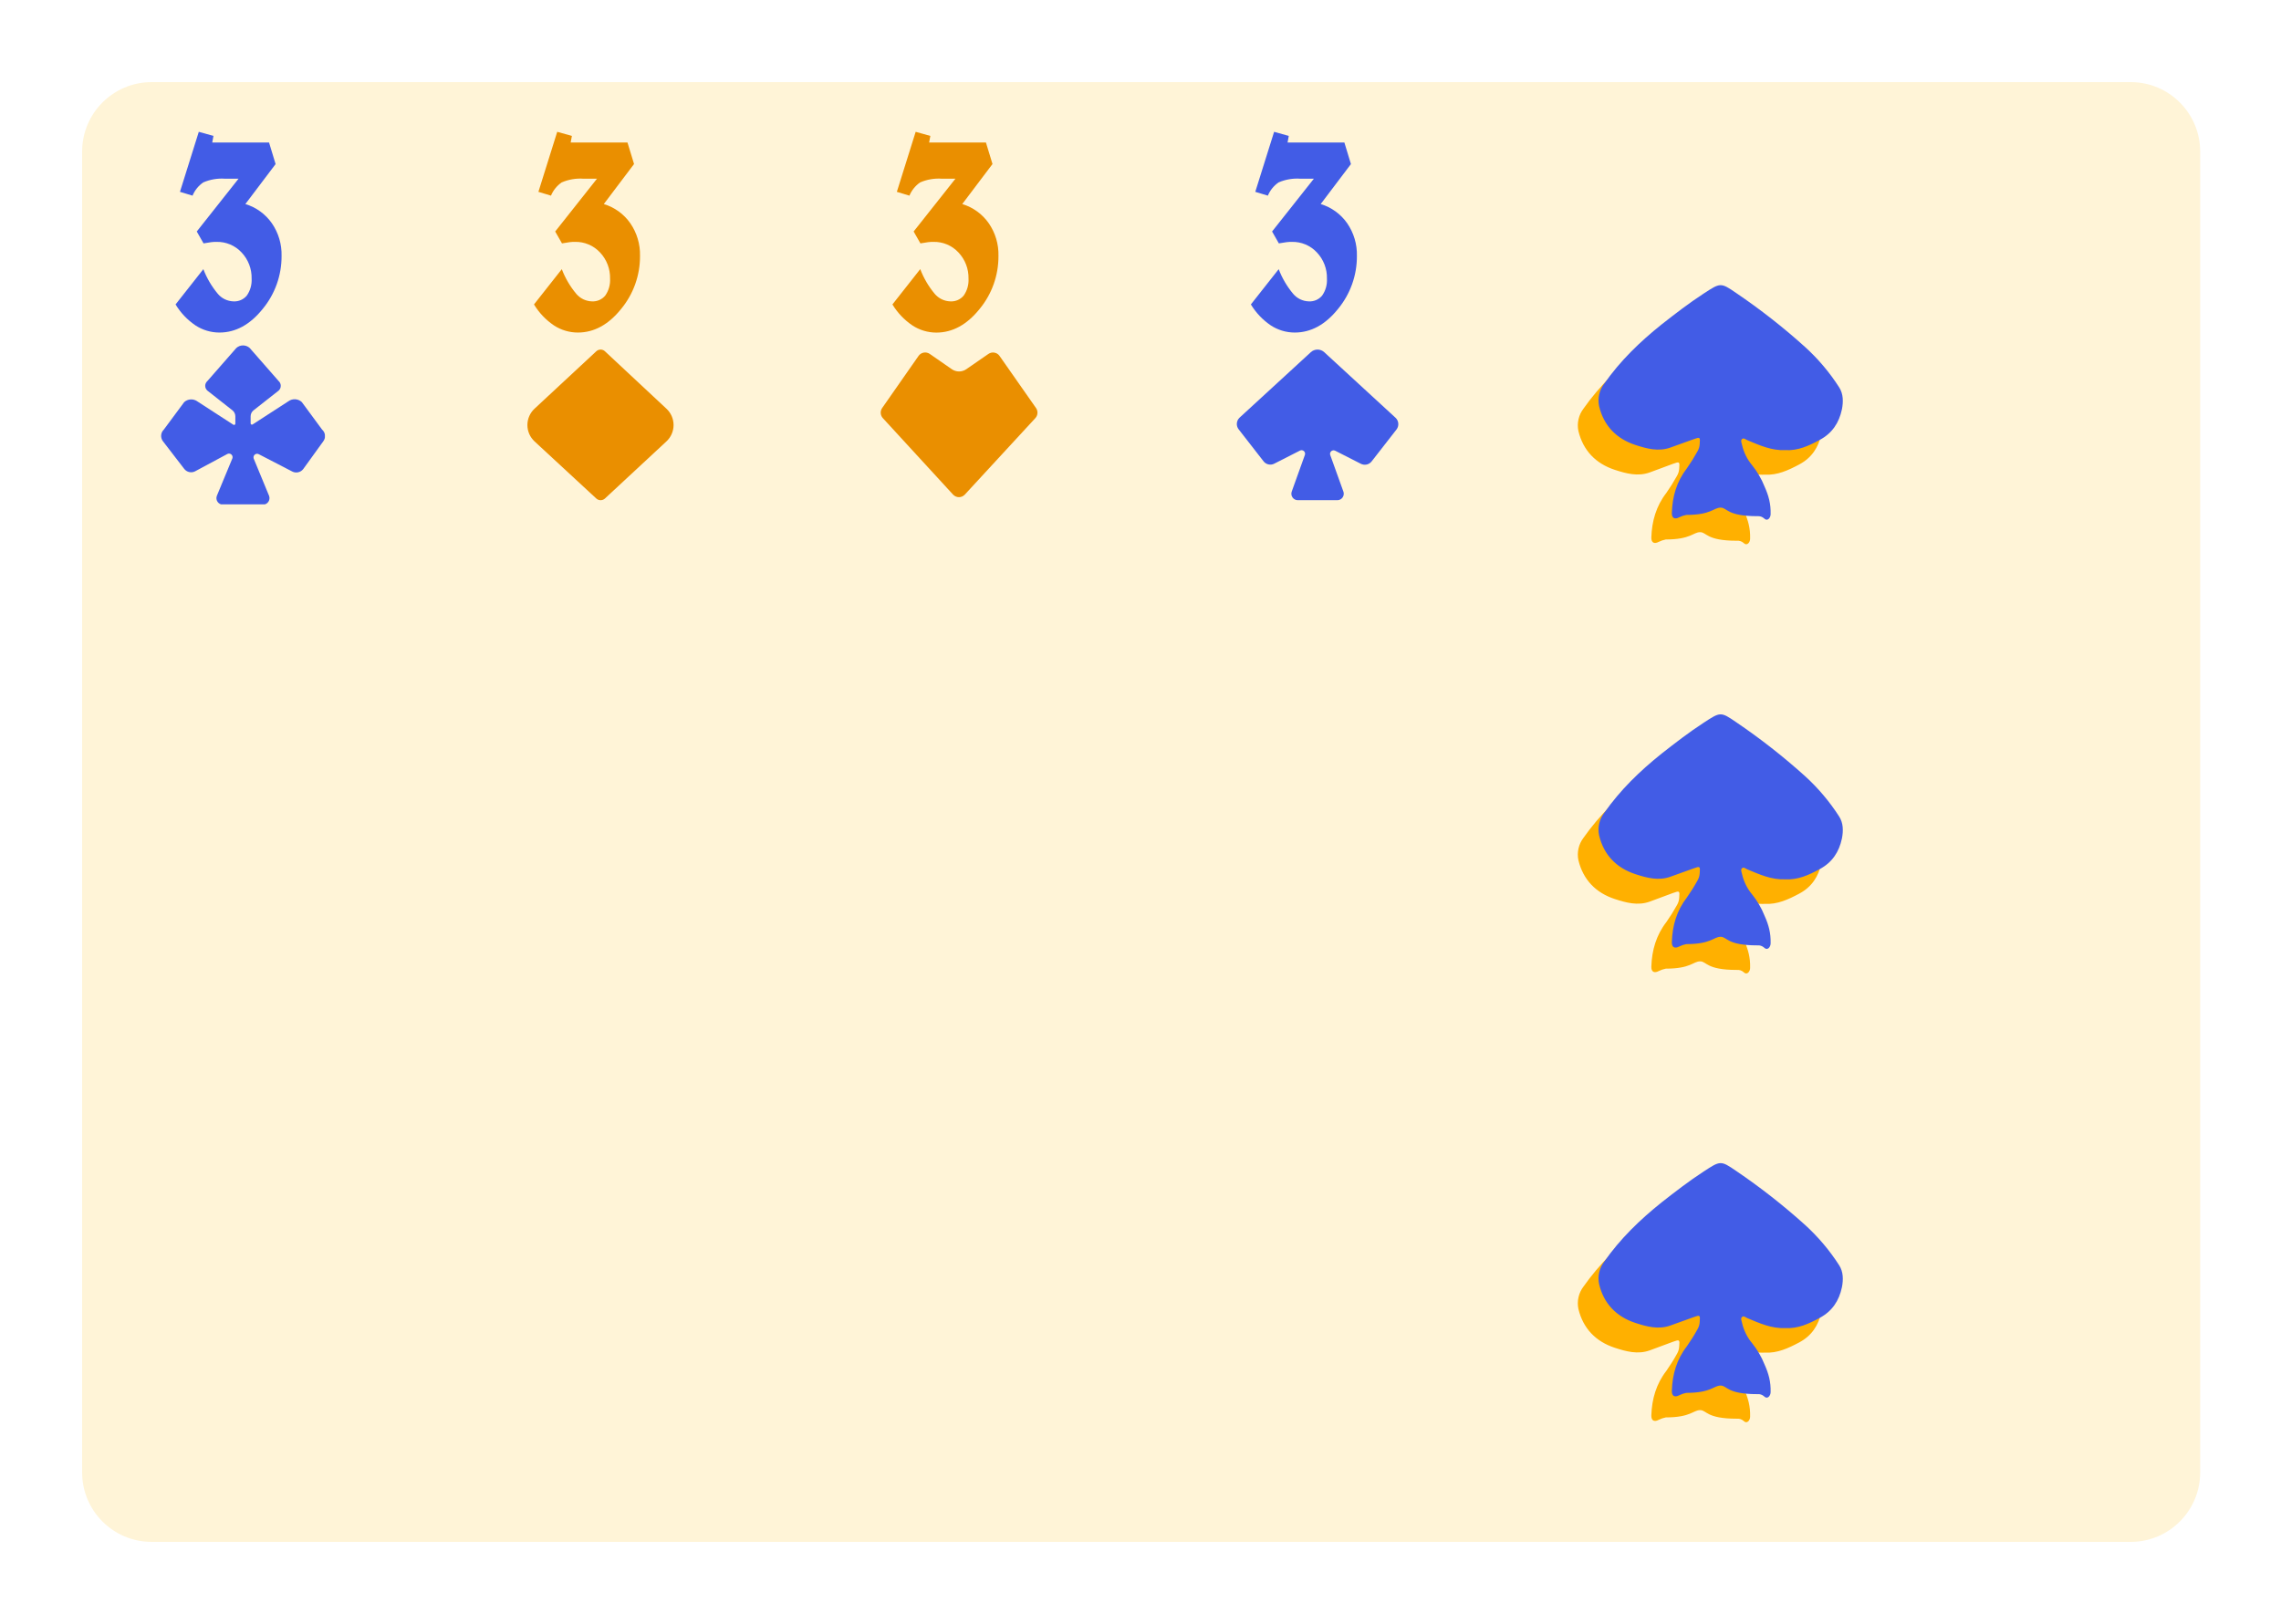 <svg width="125" height="89" viewBox="0 0 125 89" fill="none" xmlns="http://www.w3.org/2000/svg">
<g clip-path="url(#clip0_1_3408)" filter="url(#filter0_d_1_3408)">
<g clip-path="url(#clip1_1_3408)">
<path d="M60.762 5.381H8.381V80.619H60.762V5.381Z" stroke="#CCCCCC" stroke-width="0.188" stroke-miterlimit="10"/>
<path d="M20.552 5.381H8.381V80.619H20.552V5.381Z" stroke="#CCCCCC" stroke-width="0.188" stroke-miterlimit="10"/>
<path d="M20.552 16.473H8.381V18.663H20.552V16.473Z" stroke="#CCCCCC" stroke-width="0.188" stroke-miterlimit="10"/>
<path d="M60.762 78.429H15.86V80.619H60.762V78.429Z" stroke="#CCCCCC" stroke-width="0.188" stroke-miterlimit="10"/>
<path d="M58.892 14.283H20.552V78.429H58.892V14.283Z" stroke="#CCCCCC" stroke-width="0.188" stroke-miterlimit="10"/>
<path d="M51.067 20.089H28.378V69.276H51.067V20.089Z" stroke="#CCCCCC" stroke-width="0.169" stroke-miterlimit="10"/>
<path d="M28.378 36.486H51.067" stroke="#CCCCCC" stroke-width="0.169" stroke-miterlimit="10"/>
<path d="M28.378 52.879H51.067" stroke="#CCCCCC" stroke-width="0.169" stroke-miterlimit="10"/>
<path d="M28.378 44.683H51.067" stroke="#CCCCCC" stroke-width="0.169" stroke-miterlimit="10"/>
<path d="M39.721 69.276V20.089" stroke="#CCCCCC" stroke-width="0.169" stroke-miterlimit="10"/>
<path d="M51.067 44.682L39.721 20.089L28.378 44.682L39.721 69.276L51.067 44.682Z" stroke="#CCCCCC" stroke-width="0.169" stroke-miterlimit="10"/>
<path d="M28.378 20.089L51.067 36.486" stroke="#CCCCCC" stroke-width="0.169" stroke-miterlimit="10"/>
<path d="M28.378 36.486L51.067 20.089" stroke="#CCCCCC" stroke-width="0.169" stroke-miterlimit="10"/>
<path d="M28.378 36.486L51.067 52.879" stroke="#CCCCCC" stroke-width="0.169" stroke-miterlimit="10"/>
<path d="M28.378 52.879L51.067 36.486" stroke="#CCCCCC" stroke-width="0.169" stroke-miterlimit="10"/>
<path d="M28.378 52.879L51.067 69.276" stroke="#CCCCCC" stroke-width="0.169" stroke-miterlimit="10"/>
<path d="M28.378 69.276L51.067 52.879" stroke="#CCCCCC" stroke-width="0.169" stroke-miterlimit="10"/>
<path d="M59.333 3H9.81C7.706 3 6 4.706 6 6.81V79.191C6 81.294 7.706 83 9.81 83H59.333C61.437 83 63.143 81.294 63.143 79.191V6.81C63.143 4.706 61.437 3 59.333 3Z" fill="#FFF4D7"/>
</g>
<path d="M11.121 15.184L12.644 13.251C12.831 13.741 13.099 14.197 13.435 14.6C13.54 14.726 13.671 14.828 13.819 14.9C13.967 14.971 14.128 15.011 14.292 15.016C14.431 15.024 14.569 15 14.697 14.945C14.824 14.889 14.937 14.805 15.025 14.698C15.215 14.428 15.308 14.101 15.289 13.771C15.302 13.239 15.105 12.724 14.74 12.336C14.565 12.148 14.352 11.998 14.115 11.898C13.878 11.798 13.622 11.749 13.365 11.756C13.279 11.756 13.184 11.756 13.076 11.771C12.968 11.787 12.825 11.806 12.654 11.838L12.283 11.187L14.571 8.295H13.851C13.435 8.262 13.017 8.332 12.635 8.498C12.375 8.679 12.172 8.93 12.051 9.222L11.362 9.013L12.394 5.724L13.197 5.949L13.13 6.311H16.244L16.603 7.492L14.946 9.683C15.534 9.86 16.045 10.23 16.397 10.733C16.76 11.259 16.947 11.886 16.93 12.524C16.937 13.586 16.57 14.617 15.892 15.435C15.2 16.294 14.411 16.724 13.524 16.724C13.058 16.724 12.602 16.588 12.213 16.333C11.77 16.034 11.397 15.642 11.121 15.184Z" fill="#425CE6"/>
<g clip-path="url(#clip2_1_3408)">
<path d="M19.149 22.041L18.041 20.537C17.944 20.445 17.817 20.39 17.683 20.381C17.549 20.372 17.417 20.41 17.308 20.489L15.346 21.759C15.335 21.766 15.323 21.771 15.31 21.772C15.297 21.773 15.284 21.77 15.273 21.765C15.261 21.759 15.252 21.75 15.245 21.738C15.238 21.727 15.235 21.715 15.235 21.702V21.317C15.235 21.258 15.248 21.198 15.272 21.143C15.297 21.089 15.333 21.04 15.378 21L16.771 19.905C16.808 19.872 16.837 19.831 16.856 19.787C16.876 19.742 16.886 19.693 16.886 19.644C16.886 19.595 16.876 19.547 16.856 19.502C16.837 19.457 16.808 19.417 16.771 19.384L15.184 17.571C15.084 17.48 14.953 17.43 14.817 17.43C14.682 17.43 14.551 17.48 14.451 17.571L12.863 19.384C12.826 19.417 12.797 19.457 12.776 19.502C12.756 19.546 12.745 19.595 12.745 19.644C12.745 19.694 12.756 19.742 12.776 19.787C12.797 19.832 12.826 19.872 12.863 19.905L14.254 21C14.299 21.04 14.335 21.089 14.359 21.143C14.384 21.198 14.397 21.258 14.397 21.317V21.717C14.397 21.73 14.393 21.743 14.387 21.754C14.38 21.765 14.37 21.774 14.359 21.78C14.347 21.786 14.334 21.789 14.321 21.788C14.309 21.787 14.296 21.782 14.286 21.775L12.327 20.505C12.22 20.424 12.088 20.383 11.955 20.389C11.821 20.395 11.693 20.447 11.594 20.537L10.479 22.041C10.394 22.122 10.341 22.231 10.332 22.349C10.322 22.465 10.355 22.582 10.425 22.676L11.594 24.194C11.662 24.282 11.758 24.345 11.867 24.37C11.976 24.395 12.091 24.381 12.19 24.33L13.962 23.378C13.997 23.36 14.036 23.354 14.075 23.359C14.114 23.364 14.15 23.381 14.179 23.407C14.209 23.433 14.229 23.467 14.239 23.504C14.249 23.542 14.248 23.582 14.235 23.619L13.381 25.679C13.361 25.733 13.355 25.791 13.363 25.848C13.371 25.904 13.392 25.958 13.425 26.005C13.458 26.052 13.502 26.09 13.553 26.116C13.604 26.142 13.66 26.156 13.717 26.155H15.914C15.971 26.155 16.027 26.142 16.078 26.115C16.128 26.089 16.172 26.051 16.204 26.004C16.237 25.957 16.258 25.903 16.265 25.847C16.273 25.79 16.267 25.733 16.248 25.679L15.403 23.632C15.39 23.595 15.388 23.554 15.398 23.516C15.408 23.477 15.429 23.443 15.459 23.417C15.489 23.391 15.526 23.374 15.565 23.369C15.604 23.365 15.644 23.372 15.679 23.39L17.521 24.343C17.62 24.393 17.735 24.406 17.843 24.381C17.952 24.357 18.049 24.295 18.117 24.206L19.213 22.689C19.287 22.593 19.322 22.473 19.31 22.352C19.298 22.232 19.241 22.121 19.149 22.041Z" fill="#425CE6"/>
</g>
<g clip-path="url(#clip3_1_3408)">
<path d="M35.052 23.718C34.476 24.145 33.871 24.53 33.242 24.872C32.952 25.027 32.646 25.151 32.33 25.242C32.058 25.319 31.746 25.348 31.486 25.168C30.444 24.432 29.54 23.578 28.942 22.435C28.902 22.367 28.881 22.29 28.883 22.211C28.884 22.133 28.907 22.056 28.95 21.99C29.479 21.032 30.214 20.203 31.102 19.564C31.599 19.21 32.235 19.229 32.773 19.564C33.478 19.997 34.227 20.358 34.897 20.847C35.051 20.944 35.184 21.07 35.288 21.219C35.245 20.528 35.333 19.925 34.716 19.491C34.23 19.148 33.849 18.675 33.618 18.127C33.529 17.937 33.487 17.729 33.495 17.52C33.502 17.311 33.559 17.107 33.661 16.924C34.145 16.004 34.87 15.311 35.709 14.736C35.863 14.637 36.043 14.587 36.226 14.592C36.409 14.597 36.587 14.656 36.735 14.763C37.547 15.293 38.222 16.006 38.706 16.846C38.997 17.367 38.949 17.868 38.674 18.365C38.409 18.831 38.049 19.235 37.616 19.551C37.407 19.709 37.249 19.871 37.226 20.145C37.202 20.42 37.053 20.635 37.059 20.9C37.059 20.964 37.03 21.046 37.098 21.087C37.166 21.127 37.221 21.059 37.274 21.019C38.024 20.445 38.858 20.004 39.678 19.548C40.266 19.221 40.934 19.213 41.483 19.678C42.263 20.307 42.924 21.07 43.436 21.931C43.489 22.01 43.52 22.102 43.524 22.197C43.528 22.292 43.505 22.386 43.458 22.469C43.023 23.326 42.351 23.979 41.656 24.614C41.507 24.752 41.344 24.874 41.184 25.004C40.736 25.351 40.253 25.374 39.752 25.146C38.969 24.811 38.237 24.368 37.576 23.832C37.5 23.768 37.405 23.658 37.316 23.721C37.226 23.783 37.211 24.957 37.335 25.227C37.886 26.001 39.118 26.512 39.118 28.071C39.109 28.331 39.08 28.43 38.768 28.343C38.374 28.239 37.969 28.182 37.562 28.175C37.041 28.158 36.679 28.175 36.403 27.766C36.273 27.567 36.188 27.506 36.04 27.756C35.617 28.478 34.868 28.185 34.179 28.256C33.986 28.257 33.795 28.288 33.612 28.348C33.372 28.45 33.266 28.372 33.247 28.098C33.212 27.59 33.409 27.145 33.606 26.709C33.834 26.206 34.498 25.719 34.85 25.278C35.203 24.836 35.042 24.326 35.052 23.718ZM37.004 16.494C37.049 16.499 37.093 16.493 37.135 16.477C37.177 16.462 37.214 16.437 37.245 16.405C37.276 16.372 37.299 16.334 37.312 16.291C37.326 16.249 37.33 16.204 37.323 16.16C37.31 15.941 37.166 15.842 36.954 15.851C36.911 15.848 36.868 15.855 36.827 15.87C36.787 15.886 36.751 15.909 36.721 15.94C36.691 15.971 36.668 16.008 36.654 16.049C36.639 16.09 36.634 16.133 36.639 16.176C36.635 16.405 36.767 16.497 37.002 16.494H37.004ZM35.07 16.277C35.07 16.396 35.2 16.509 35.385 16.508C35.428 16.512 35.471 16.508 35.511 16.493C35.552 16.478 35.588 16.455 35.618 16.424C35.648 16.393 35.67 16.355 35.682 16.314C35.695 16.273 35.698 16.23 35.691 16.187C35.693 16.141 35.684 16.096 35.666 16.053C35.648 16.011 35.621 15.973 35.587 15.943C35.553 15.912 35.513 15.889 35.469 15.876C35.425 15.862 35.379 15.858 35.333 15.864C35.13 15.871 35.068 16.004 35.07 16.277Z" fill="#FFB000"/>
<path d="M37.002 16.494C36.768 16.494 36.635 16.405 36.636 16.176C36.632 16.133 36.637 16.089 36.651 16.049C36.666 16.008 36.688 15.971 36.719 15.94C36.749 15.909 36.785 15.885 36.826 15.87C36.866 15.854 36.909 15.848 36.952 15.851C37.165 15.842 37.309 15.941 37.322 16.16C37.328 16.204 37.325 16.249 37.311 16.292C37.297 16.334 37.274 16.373 37.243 16.405C37.212 16.437 37.175 16.462 37.133 16.478C37.091 16.493 37.046 16.499 37.002 16.494Z" fill="#FFB000"/>
<path d="M35.07 16.277C35.07 16.004 35.13 15.871 35.331 15.859C35.377 15.852 35.424 15.856 35.468 15.87C35.513 15.883 35.554 15.907 35.589 15.938C35.623 15.969 35.65 16.008 35.668 16.051C35.686 16.094 35.694 16.141 35.691 16.187C35.698 16.229 35.695 16.272 35.683 16.313C35.67 16.353 35.649 16.39 35.62 16.421C35.59 16.452 35.555 16.476 35.515 16.491C35.475 16.506 35.433 16.512 35.391 16.508C35.194 16.509 35.07 16.396 35.07 16.277Z" fill="#FFB000"/>
<path d="M35.689 22.322C35.114 22.749 34.508 23.135 33.878 23.476C33.589 23.633 33.283 23.758 32.967 23.848C32.69 23.925 32.379 23.953 32.117 23.769C31.076 23.036 30.171 22.182 29.574 21.036C29.534 20.968 29.513 20.891 29.515 20.812C29.516 20.734 29.54 20.658 29.583 20.592C30.114 19.633 30.853 18.804 31.746 18.167C32.243 17.813 32.88 17.832 33.417 18.167C34.115 18.595 34.87 18.956 35.534 19.441C35.687 19.538 35.82 19.664 35.924 19.812C35.88 19.121 35.97 18.52 35.353 18.084C34.864 17.744 34.482 17.272 34.25 16.724C34.162 16.534 34.12 16.326 34.127 16.117C34.134 15.908 34.191 15.704 34.292 15.521C34.776 14.601 35.502 13.908 36.341 13.333C36.495 13.234 36.675 13.184 36.858 13.189C37.041 13.194 37.218 13.254 37.366 13.362C38.178 13.89 38.854 14.604 39.337 15.444C39.63 15.965 39.582 16.466 39.306 16.964C39.043 17.43 38.684 17.835 38.254 18.153C38.044 18.31 37.887 18.472 37.864 18.746C37.84 19.021 37.691 19.236 37.697 19.501C37.697 19.565 37.67 19.647 37.737 19.687C37.805 19.728 37.86 19.661 37.912 19.621C38.658 19.051 39.493 18.604 40.313 18.149C40.901 17.822 41.568 17.816 42.118 18.279C42.881 18.93 43.568 19.651 44.071 20.533C44.125 20.611 44.156 20.703 44.16 20.798C44.163 20.893 44.14 20.987 44.093 21.07C43.658 21.929 42.987 22.579 42.293 23.216C42.142 23.346 41.98 23.476 41.819 23.606C41.373 23.954 40.889 23.976 40.387 23.75C39.603 23.414 38.868 22.971 38.205 22.435C38.129 22.372 38.034 22.262 37.944 22.324C37.855 22.387 37.839 23.562 37.962 23.83C38.513 24.611 39.746 25.116 39.746 26.674C39.737 26.934 39.709 27.033 39.396 26.946C39.001 26.843 38.596 26.786 38.189 26.778C37.668 26.763 37.306 26.778 37.031 26.371C36.9 26.172 36.816 26.111 36.669 26.359C36.246 27.082 35.497 26.789 34.807 26.859C34.615 26.861 34.423 26.892 34.24 26.951C33.999 27.053 33.894 26.976 33.876 26.703C33.839 26.195 34.038 25.749 34.233 25.314C34.461 24.809 35.125 24.322 35.479 23.882C35.833 23.442 35.678 22.928 35.689 22.322Z" fill="#425CE6"/>
</g>
<g clip-path="url(#clip4_1_3408)">
<path d="M35.052 47.588C34.476 48.015 33.871 48.4 33.242 48.741C32.952 48.897 32.646 49.021 32.33 49.112C32.058 49.189 31.746 49.218 31.486 49.038C30.444 48.301 29.54 47.448 28.942 46.305C28.902 46.237 28.881 46.16 28.883 46.081C28.884 46.002 28.907 45.926 28.95 45.86C29.479 44.902 30.214 44.073 31.102 43.434C31.599 43.079 32.235 43.099 32.773 43.434C33.478 43.867 34.227 44.227 34.897 44.717C35.051 44.814 35.184 44.94 35.288 45.089C35.245 44.398 35.333 43.795 34.716 43.361C34.23 43.018 33.849 42.545 33.618 41.996C33.529 41.807 33.487 41.599 33.495 41.39C33.502 41.181 33.559 40.977 33.661 40.794C34.145 39.874 34.87 39.181 35.709 38.606C35.863 38.507 36.043 38.457 36.226 38.461C36.409 38.466 36.587 38.526 36.735 38.633C37.547 39.162 38.222 39.876 38.706 40.716C38.997 41.236 38.949 41.737 38.674 42.235C38.409 42.7 38.049 43.104 37.616 43.42C37.407 43.579 37.249 43.741 37.226 44.015C37.202 44.29 37.053 44.505 37.059 44.77C37.059 44.834 37.03 44.916 37.098 44.956C37.166 44.997 37.221 44.929 37.274 44.889C38.024 44.315 38.858 43.873 39.678 43.418C40.266 43.091 40.934 43.083 41.483 43.548C42.263 44.177 42.924 44.94 43.436 45.801C43.489 45.88 43.52 45.972 43.524 46.067C43.528 46.162 43.505 46.256 43.458 46.339C43.023 47.196 42.351 47.848 41.656 48.484C41.507 48.622 41.344 48.744 41.184 48.874C40.736 49.22 40.253 49.244 39.752 49.016C38.969 48.681 38.237 48.238 37.576 47.701C37.5 47.638 37.405 47.528 37.316 47.591C37.226 47.653 37.211 48.827 37.335 49.097C37.886 49.871 39.118 50.381 39.118 51.941C39.109 52.201 39.08 52.3 38.768 52.213C38.374 52.108 37.969 52.052 37.562 52.045C37.041 52.028 36.679 52.045 36.403 51.636C36.273 51.437 36.188 51.376 36.04 51.626C35.617 52.348 34.868 52.055 34.179 52.126C33.986 52.127 33.795 52.158 33.612 52.218C33.372 52.319 33.266 52.241 33.247 51.968C33.212 51.46 33.409 51.015 33.606 50.579C33.834 50.075 34.498 49.589 34.85 49.147C35.203 48.706 35.042 48.196 35.052 47.588ZM37.004 40.364C37.049 40.368 37.093 40.363 37.135 40.347C37.177 40.331 37.214 40.307 37.245 40.274C37.276 40.242 37.299 40.203 37.312 40.161C37.326 40.119 37.33 40.074 37.323 40.03C37.31 39.811 37.166 39.712 36.954 39.721C36.911 39.718 36.868 39.725 36.827 39.74C36.787 39.755 36.751 39.779 36.721 39.81C36.691 39.841 36.668 39.878 36.654 39.919C36.639 39.959 36.634 40.003 36.639 40.045C36.635 40.275 36.767 40.367 37.002 40.364H37.004ZM35.07 40.147C35.07 40.265 35.2 40.379 35.385 40.377C35.428 40.382 35.471 40.377 35.511 40.363C35.552 40.348 35.588 40.325 35.618 40.294C35.648 40.262 35.67 40.225 35.682 40.184C35.695 40.143 35.698 40.099 35.691 40.057C35.693 40.011 35.684 39.966 35.666 39.923C35.648 39.881 35.621 39.843 35.587 39.812C35.553 39.782 35.513 39.759 35.469 39.745C35.425 39.732 35.379 39.728 35.333 39.734C35.13 39.741 35.068 39.874 35.07 40.147Z" fill="#FFB000"/>
<path d="M37.002 40.364C36.768 40.364 36.635 40.275 36.636 40.045C36.632 40.002 36.637 39.959 36.651 39.918C36.666 39.878 36.688 39.84 36.719 39.81C36.749 39.779 36.785 39.755 36.826 39.739C36.866 39.724 36.909 39.718 36.952 39.721C37.165 39.712 37.309 39.811 37.322 40.03C37.328 40.074 37.325 40.119 37.311 40.161C37.297 40.204 37.274 40.243 37.243 40.275C37.212 40.307 37.175 40.332 37.133 40.347C37.091 40.363 37.046 40.369 37.002 40.364Z" fill="#FFB000"/>
<path d="M35.07 40.147C35.07 39.874 35.13 39.741 35.331 39.729C35.377 39.722 35.424 39.726 35.468 39.739C35.513 39.753 35.554 39.776 35.589 39.808C35.623 39.839 35.65 39.878 35.668 39.921C35.686 39.964 35.694 40.011 35.691 40.057C35.698 40.099 35.695 40.142 35.683 40.182C35.67 40.223 35.649 40.26 35.62 40.291C35.59 40.322 35.555 40.346 35.515 40.361C35.475 40.376 35.433 40.382 35.391 40.377C35.194 40.379 35.07 40.265 35.07 40.147Z" fill="#FFB000"/>
<path d="M35.689 46.191C35.114 46.619 34.508 47.005 33.878 47.346C33.589 47.502 33.283 47.627 32.967 47.718C32.69 47.795 32.379 47.822 32.117 47.639C31.076 46.906 30.171 46.052 29.574 44.906C29.534 44.838 29.513 44.761 29.515 44.682C29.516 44.604 29.54 44.527 29.583 44.462C30.114 43.502 30.853 42.674 31.746 42.037C32.243 41.683 32.88 41.702 33.417 42.037C34.115 42.465 34.87 42.826 35.534 43.311C35.687 43.408 35.82 43.534 35.924 43.682C35.88 42.991 35.97 42.39 35.353 41.954C34.864 41.613 34.482 41.142 34.25 40.593C34.162 40.404 34.12 40.196 34.127 39.987C34.134 39.778 34.191 39.574 34.292 39.391C34.776 38.471 35.502 37.778 36.341 37.203C36.495 37.104 36.675 37.054 36.858 37.059C37.041 37.064 37.218 37.124 37.366 37.231C38.178 37.76 38.854 38.474 39.337 39.314C39.63 39.835 39.582 40.336 39.306 40.834C39.043 41.3 38.684 41.705 38.254 42.023C38.044 42.18 37.887 42.341 37.864 42.616C37.84 42.891 37.691 43.105 37.697 43.371C37.697 43.435 37.67 43.517 37.737 43.557C37.805 43.597 37.86 43.531 37.912 43.491C38.658 42.921 39.493 42.474 40.313 42.019C40.901 41.692 41.568 41.685 42.118 42.149C42.881 42.8 43.568 43.521 44.071 44.403C44.125 44.481 44.156 44.573 44.16 44.668C44.163 44.763 44.14 44.857 44.093 44.939C43.658 45.798 42.987 46.449 42.293 47.086C42.142 47.216 41.98 47.346 41.819 47.476C41.373 47.824 40.889 47.846 40.387 47.619C39.603 47.284 38.868 46.841 38.205 46.305C38.129 46.242 38.034 46.132 37.944 46.194C37.855 46.257 37.839 47.432 37.962 47.7C38.513 48.481 39.746 48.986 39.746 50.544C39.737 50.804 39.709 50.903 39.396 50.816C39.001 50.712 38.596 50.656 38.189 50.648C37.668 50.633 37.306 50.648 37.031 50.241C36.9 50.042 36.816 49.98 36.669 50.229C36.246 50.951 35.497 50.659 34.807 50.729C34.615 50.731 34.423 50.762 34.24 50.821C33.999 50.923 33.894 50.846 33.876 50.573C33.839 50.065 34.038 49.619 34.233 49.184C34.461 48.679 35.125 48.192 35.479 47.752C35.833 47.312 35.678 46.798 35.689 46.191Z" fill="#425CE6"/>
</g>
<g clip-path="url(#clip5_1_3408)">
<path d="M35.052 71.458C34.476 71.885 33.871 72.27 33.242 72.611C32.952 72.767 32.646 72.891 32.33 72.982C32.058 73.059 31.746 73.088 31.486 72.908C30.444 72.171 29.54 71.317 28.942 70.175C28.902 70.107 28.881 70.03 28.883 69.951C28.884 69.872 28.907 69.796 28.95 69.73C29.479 68.772 30.214 67.943 31.102 67.303C31.599 66.949 32.235 66.969 32.773 67.303C33.478 67.737 34.227 68.097 34.897 68.587C35.051 68.683 35.184 68.81 35.288 68.959C35.245 68.268 35.333 67.665 34.716 67.23C34.23 66.888 33.849 66.415 33.618 65.866C33.529 65.677 33.487 65.469 33.495 65.26C33.502 65.051 33.559 64.847 33.661 64.664C34.145 63.743 34.87 63.051 35.709 62.476C35.863 62.377 36.043 62.326 36.226 62.331C36.409 62.336 36.587 62.396 36.735 62.503C37.547 63.032 38.222 63.746 38.706 64.586C38.997 65.106 38.949 65.607 38.674 66.105C38.409 66.57 38.049 66.974 37.616 67.29C37.407 67.449 37.249 67.611 37.226 67.885C37.202 68.16 37.053 68.374 37.059 68.64C37.059 68.704 37.03 68.786 37.098 68.826C37.166 68.867 37.221 68.799 37.274 68.758C38.024 68.184 38.858 67.743 39.678 67.288C40.266 66.961 40.934 66.953 41.483 67.418C42.263 68.047 42.924 68.81 43.436 69.671C43.489 69.749 43.52 69.841 43.524 69.936C43.528 70.031 43.505 70.126 43.458 70.208C43.023 71.066 42.351 71.718 41.656 72.353C41.507 72.491 41.344 72.614 41.184 72.744C40.736 73.09 40.253 73.114 39.752 72.886C38.969 72.55 38.237 72.108 37.576 71.571C37.5 71.507 37.405 71.398 37.316 71.461C37.226 71.523 37.211 72.697 37.335 72.966C37.886 73.741 39.118 74.251 39.118 75.811C39.109 76.071 39.08 76.17 38.768 76.082C38.374 75.978 37.969 75.922 37.562 75.915C37.041 75.898 36.679 75.915 36.403 75.506C36.273 75.307 36.188 75.246 36.04 75.496C35.617 76.218 34.868 75.925 34.179 75.995C33.986 75.997 33.795 76.028 33.612 76.088C33.372 76.189 33.266 76.111 33.247 75.838C33.212 75.33 33.409 74.885 33.606 74.449C33.834 73.945 34.498 73.459 34.85 73.017C35.203 72.576 35.042 72.066 35.052 71.458ZM37.004 64.234C37.049 64.238 37.093 64.232 37.135 64.217C37.177 64.201 37.214 64.177 37.245 64.144C37.276 64.112 37.299 64.073 37.312 64.031C37.326 63.989 37.33 63.944 37.323 63.9C37.31 63.681 37.166 63.582 36.954 63.591C36.911 63.588 36.868 63.594 36.827 63.61C36.787 63.625 36.751 63.649 36.721 63.68C36.691 63.711 36.668 63.748 36.654 63.788C36.639 63.829 36.634 63.872 36.639 63.915C36.635 64.144 36.767 64.237 37.002 64.234H37.004ZM35.07 64.017C35.07 64.135 35.2 64.249 35.385 64.247C35.428 64.252 35.471 64.247 35.511 64.233C35.552 64.218 35.588 64.194 35.618 64.163C35.648 64.132 35.67 64.095 35.682 64.054C35.695 64.013 35.698 63.969 35.691 63.927C35.693 63.881 35.684 63.835 35.666 63.793C35.648 63.751 35.621 63.713 35.587 63.682C35.553 63.651 35.513 63.629 35.469 63.615C35.425 63.602 35.379 63.598 35.333 63.604C35.13 63.611 35.068 63.743 35.07 64.017Z" fill="#FFB000"/>
<path d="M37.002 64.234C36.768 64.234 36.635 64.144 36.636 63.915C36.632 63.872 36.637 63.829 36.651 63.788C36.666 63.748 36.688 63.71 36.719 63.679C36.749 63.648 36.785 63.625 36.826 63.609C36.866 63.594 36.909 63.588 36.952 63.591C37.165 63.582 37.309 63.681 37.322 63.9C37.328 63.944 37.325 63.989 37.311 64.031C37.297 64.074 37.274 64.113 37.243 64.145C37.212 64.177 37.175 64.202 37.133 64.217C37.091 64.233 37.046 64.239 37.002 64.234Z" fill="#FFB000"/>
<path d="M35.07 64.017C35.07 63.743 35.13 63.611 35.331 63.599C35.377 63.592 35.424 63.596 35.468 63.609C35.513 63.623 35.554 63.646 35.589 63.678C35.623 63.709 35.65 63.748 35.668 63.791C35.686 63.834 35.694 63.88 35.691 63.927C35.698 63.969 35.695 64.012 35.683 64.052C35.67 64.093 35.649 64.13 35.62 64.161C35.59 64.192 35.555 64.216 35.515 64.231C35.475 64.246 35.433 64.251 35.391 64.247C35.194 64.249 35.07 64.135 35.07 64.017Z" fill="#FFB000"/>
<path d="M35.689 70.061C35.114 70.489 34.508 70.875 33.878 71.216C33.589 71.372 33.283 71.497 32.967 71.588C32.69 71.665 32.379 71.692 32.117 71.509C31.076 70.776 30.171 69.922 29.574 68.775C29.534 68.708 29.513 68.631 29.515 68.552C29.516 68.474 29.54 68.397 29.583 68.332C30.114 67.372 30.853 66.544 31.746 65.907C32.243 65.553 32.88 65.572 33.417 65.907C34.115 66.335 34.87 66.695 35.534 67.181C35.687 67.278 35.82 67.404 35.924 67.552C35.88 66.861 35.97 66.259 35.353 65.823C34.864 65.483 34.482 65.012 34.25 64.463C34.162 64.274 34.12 64.066 34.127 63.857C34.134 63.648 34.191 63.444 34.292 63.261C34.776 62.34 35.502 61.648 36.341 61.073C36.495 60.974 36.675 60.924 36.858 60.929C37.041 60.934 37.218 60.994 37.366 61.101C38.178 61.63 38.854 62.344 39.337 63.184C39.63 63.704 39.582 64.206 39.306 64.704C39.043 65.17 38.684 65.575 38.254 65.892C38.044 66.05 37.887 66.211 37.864 66.486C37.84 66.76 37.691 66.975 37.697 67.241C37.697 67.305 37.67 67.387 37.737 67.427C37.805 67.467 37.86 67.401 37.912 67.361C38.658 66.79 39.493 66.344 40.313 65.888C40.901 65.562 41.568 65.555 42.118 66.019C42.881 66.669 43.568 67.391 44.071 68.273C44.125 68.351 44.156 68.443 44.16 68.538C44.163 68.633 44.14 68.727 44.093 68.809C43.658 69.668 42.987 70.319 42.293 70.956C42.142 71.086 41.98 71.216 41.819 71.346C41.373 71.694 40.889 71.716 40.387 71.489C39.603 71.153 38.868 70.711 38.205 70.175C38.129 70.112 38.034 70.001 37.944 70.064C37.855 70.126 37.839 71.302 37.962 71.57C38.513 72.351 39.746 72.856 39.746 74.414C39.737 74.674 39.709 74.773 39.396 74.686C39.001 74.582 38.596 74.526 38.189 74.518C37.668 74.502 37.306 74.518 37.031 74.111C36.9 73.912 36.816 73.85 36.669 74.099C36.246 74.821 35.497 74.528 34.807 74.599C34.615 74.601 34.423 74.632 34.24 74.691C33.999 74.793 33.894 74.716 33.876 74.442C33.839 73.935 34.038 73.488 34.233 73.054C34.461 72.549 35.125 72.062 35.479 71.622C35.833 71.182 35.678 70.668 35.689 70.061Z" fill="#425CE6"/>
</g>
</g>
<g clip-path="url(#clip6_1_3408)" filter="url(#filter1_d_1_3408)">
<g clip-path="url(#clip7_1_3408)">
<path d="M80.405 5.381H28.024V80.619H80.405V5.381Z" stroke="#CCCCCC" stroke-width="0.188" stroke-miterlimit="10"/>
<path d="M40.195 5.381H28.024V80.619H40.195V5.381Z" stroke="#CCCCCC" stroke-width="0.188" stroke-miterlimit="10"/>
<path d="M40.195 16.473H28.024V18.663H40.195V16.473Z" stroke="#CCCCCC" stroke-width="0.188" stroke-miterlimit="10"/>
<path d="M80.405 78.429H35.503V80.619H80.405V78.429Z" stroke="#CCCCCC" stroke-width="0.188" stroke-miterlimit="10"/>
<path d="M78.535 14.283H40.195V78.429H78.535V14.283Z" stroke="#CCCCCC" stroke-width="0.188" stroke-miterlimit="10"/>
<path d="M70.71 20.089H48.021V69.276H70.71V20.089Z" stroke="#CCCCCC" stroke-width="0.169" stroke-miterlimit="10"/>
<path d="M48.021 36.486H70.71" stroke="#CCCCCC" stroke-width="0.169" stroke-miterlimit="10"/>
<path d="M48.021 52.879H70.71" stroke="#CCCCCC" stroke-width="0.169" stroke-miterlimit="10"/>
<path d="M48.021 44.683H70.71" stroke="#CCCCCC" stroke-width="0.169" stroke-miterlimit="10"/>
<path d="M59.363 69.276V20.089" stroke="#CCCCCC" stroke-width="0.169" stroke-miterlimit="10"/>
<path d="M70.71 44.682L59.364 20.089L48.021 44.682L59.364 69.276L70.71 44.682Z" stroke="#CCCCCC" stroke-width="0.169" stroke-miterlimit="10"/>
<path d="M48.021 20.089L70.71 36.486" stroke="#CCCCCC" stroke-width="0.169" stroke-miterlimit="10"/>
<path d="M48.021 36.486L70.71 20.089" stroke="#CCCCCC" stroke-width="0.169" stroke-miterlimit="10"/>
<path d="M48.021 36.486L70.71 52.879" stroke="#CCCCCC" stroke-width="0.169" stroke-miterlimit="10"/>
<path d="M48.021 52.879L70.71 36.486" stroke="#CCCCCC" stroke-width="0.169" stroke-miterlimit="10"/>
<path d="M48.021 52.879L70.71 69.276" stroke="#CCCCCC" stroke-width="0.169" stroke-miterlimit="10"/>
<path d="M48.021 69.276L70.71 52.879" stroke="#CCCCCC" stroke-width="0.169" stroke-miterlimit="10"/>
<path d="M78.976 3H29.452C27.348 3 25.643 4.706 25.643 6.81V79.191C25.643 81.294 27.348 83 29.452 83H78.976C81.08 83 82.786 81.294 82.786 79.191V6.81C82.786 4.706 81.08 3 78.976 3Z" fill="#FFF4D7"/>
</g>
<g clip-path="url(#clip8_1_3408)">
<path d="M34.652 25.819L38.021 22.689C38.144 22.575 38.243 22.436 38.31 22.282C38.377 22.128 38.412 21.962 38.412 21.794C38.412 21.625 38.377 21.459 38.31 21.305C38.243 21.151 38.144 21.013 38.021 20.898L34.652 17.752C34.588 17.691 34.503 17.657 34.414 17.657C34.326 17.657 34.24 17.691 34.176 17.752L30.792 20.898C30.669 21.013 30.571 21.151 30.504 21.305C30.437 21.459 30.402 21.626 30.402 21.794C30.402 21.962 30.437 22.128 30.504 22.282C30.571 22.436 30.669 22.575 30.792 22.689L34.176 25.819C34.241 25.879 34.326 25.912 34.414 25.912C34.502 25.912 34.587 25.879 34.652 25.819Z" fill="#EA8F00"/>
<path d="M34.475 24.892C33.767 24.133 33.087 23.403 32.405 22.67C32.265 22.521 32.119 22.378 31.973 22.238C31.829 22.064 31.755 21.844 31.763 21.619C31.771 21.393 31.862 21.179 32.017 21.016C32.725 20.289 33.44 19.562 34.148 18.822C34.176 18.776 34.216 18.738 34.263 18.712C34.31 18.686 34.363 18.672 34.417 18.672C34.471 18.672 34.525 18.686 34.572 18.712C34.619 18.738 34.659 18.776 34.687 18.822C35.421 19.648 36.163 20.47 36.881 21.308C37.198 21.673 37.09 21.997 36.729 22.381C36.094 23.054 35.5 23.762 34.884 24.454C34.767 24.594 34.64 24.721 34.475 24.892Z" fill="#EA8F00"/>
</g>
<path d="M30.763 15.184L32.287 13.251C32.474 13.741 32.741 14.197 33.078 14.6C33.183 14.726 33.314 14.828 33.462 14.9C33.61 14.971 33.771 15.011 33.935 15.016C34.073 15.024 34.212 15 34.339 14.945C34.467 14.889 34.579 14.805 34.668 14.698C34.858 14.428 34.951 14.101 34.932 13.771C34.945 13.239 34.748 12.724 34.383 12.336C34.208 12.148 33.995 11.998 33.758 11.898C33.521 11.798 33.265 11.749 33.008 11.756C32.922 11.756 32.827 11.756 32.719 11.771C32.611 11.787 32.468 11.806 32.297 11.838L31.925 11.187L34.214 8.295H33.494C33.078 8.262 32.66 8.332 32.278 8.498C32.018 8.679 31.815 8.93 31.694 9.222L31.005 9.013L32.036 5.724L32.84 5.949L32.773 6.311H35.887L36.246 7.489L34.589 9.683C35.177 9.86 35.688 10.23 36.04 10.733C36.403 11.259 36.589 11.886 36.573 12.524C36.58 13.586 36.212 14.617 35.535 15.435C34.843 16.294 34.053 16.724 33.167 16.724C32.701 16.724 32.245 16.588 31.855 16.333C31.413 16.034 31.04 15.642 30.763 15.184Z" fill="#EA8F00"/>
<g clip-path="url(#clip9_1_3408)">
<path d="M56.46 30.547C56.127 30.582 55.959 30.337 55.766 30.106C54.947 29.116 54.464 27.922 53.855 26.815C53.767 26.643 53.644 26.491 53.493 26.37C53.342 26.25 53.167 26.162 52.98 26.114C51.847 25.784 50.782 25.252 49.644 24.951C49.461 24.897 49.292 24.804 49.148 24.678C49.022 24.589 48.931 24.458 48.891 24.308C48.852 24.158 48.867 23.999 48.933 23.859C49.106 23.418 49.423 23.085 49.752 22.767C50.67 21.913 51.733 21.23 52.892 20.75C53.386 20.535 53.631 20.217 53.786 19.716C54.136 18.572 54.643 17.499 55.502 16.634C56.119 16.013 56.804 16.013 57.422 16.634C58.278 17.499 58.787 18.574 59.137 19.716C59.287 20.201 59.519 20.519 60.002 20.732C61.336 21.322 62.578 22.066 63.56 23.177C64.353 24.073 64.211 24.678 63.071 25.005C61.976 25.332 60.946 25.849 59.841 26.151C59.678 26.198 59.527 26.279 59.398 26.389C59.268 26.499 59.164 26.634 59.09 26.787C58.467 27.907 57.982 29.108 57.157 30.111C56.891 30.436 56.77 30.543 56.46 30.547ZM55.821 18.268C55.781 18.138 55.736 18.003 55.563 17.995C55.39 17.987 55.263 18.044 55.255 18.242C55.255 18.41 55.293 18.555 55.482 18.574C55.672 18.593 55.76 18.442 55.821 18.268ZM57.323 18.519C57.511 18.519 57.596 18.422 57.596 18.234C57.596 18.045 57.515 17.953 57.35 17.961C57.272 17.963 57.199 17.996 57.145 18.052C57.091 18.108 57.061 18.183 57.062 18.261C57.058 18.296 57.062 18.332 57.074 18.365C57.086 18.399 57.105 18.429 57.13 18.454C57.155 18.479 57.186 18.497 57.219 18.509C57.253 18.52 57.289 18.524 57.324 18.519H57.323Z" fill="#425CE6"/>
<path d="M55.821 18.268C55.76 18.443 55.684 18.593 55.482 18.574C55.28 18.555 55.248 18.41 55.255 18.242C55.263 18.044 55.391 17.985 55.563 17.995C55.735 18.004 55.781 18.138 55.821 18.268Z" fill="#425CE6"/>
<path d="M57.323 18.519C57.288 18.523 57.252 18.52 57.219 18.508C57.185 18.497 57.155 18.478 57.13 18.453C57.105 18.428 57.085 18.398 57.074 18.365C57.062 18.332 57.058 18.296 57.062 18.261C57.062 18.183 57.093 18.107 57.148 18.052C57.202 17.996 57.277 17.963 57.355 17.962C57.521 17.953 57.602 18.062 57.601 18.235C57.6 18.408 57.512 18.518 57.323 18.519Z" fill="#425CE6"/>
<path d="M57.074 28.338C56.741 28.373 56.573 28.128 56.381 27.897C55.562 26.907 55.078 25.713 54.469 24.605C54.381 24.433 54.258 24.283 54.108 24.163C53.958 24.042 53.785 23.955 53.599 23.906C52.462 23.575 51.401 23.043 50.258 22.742C50.076 22.691 49.907 22.6 49.763 22.476C49.636 22.387 49.545 22.256 49.506 22.106C49.466 21.956 49.481 21.797 49.547 21.657C49.72 21.215 50.037 20.883 50.366 20.565C51.286 19.709 52.351 19.026 53.513 18.546C54.007 18.332 54.252 18.014 54.407 17.513C54.754 16.369 55.26 15.295 56.118 14.431C56.736 13.809 57.421 13.809 58.039 14.431C58.895 15.296 59.404 16.37 59.754 17.513C59.904 17.997 60.136 18.316 60.619 18.529C61.953 19.118 63.195 19.862 64.177 20.973C64.97 21.87 64.828 22.475 63.688 22.801C62.586 23.119 61.56 23.637 60.455 23.938C60.292 23.985 60.141 24.067 60.012 24.176C59.883 24.286 59.778 24.422 59.705 24.575C59.081 25.694 58.596 26.895 57.772 27.898C57.505 28.227 57.384 28.334 57.074 28.338Z" fill="#FFB000"/>
</g>
<g clip-path="url(#clip10_1_3408)">
<path d="M56.46 53.372C56.127 53.408 55.959 53.162 55.766 52.931C54.947 51.941 54.464 50.747 53.855 49.64C53.767 49.468 53.644 49.317 53.493 49.196C53.342 49.075 53.167 48.988 52.98 48.94C51.847 48.609 50.782 48.077 49.644 47.777C49.461 47.723 49.292 47.63 49.148 47.504C49.022 47.414 48.931 47.283 48.891 47.133C48.852 46.984 48.867 46.825 48.933 46.685C49.106 46.244 49.423 45.911 49.752 45.593C50.67 44.738 51.733 44.055 52.892 43.575C53.386 43.361 53.631 43.042 53.786 42.542C54.136 41.398 54.643 40.325 55.502 39.459C56.119 38.838 56.804 38.838 57.422 39.459C58.278 40.325 58.787 41.399 59.137 42.542C59.287 43.026 59.519 43.344 60.002 43.557C61.336 44.147 62.578 44.891 63.56 46.002C64.353 46.899 64.211 47.504 63.071 47.83C61.976 48.157 60.946 48.675 59.841 48.977C59.678 49.024 59.527 49.105 59.398 49.214C59.268 49.324 59.164 49.46 59.09 49.613C58.467 50.732 57.982 51.933 57.157 52.937C56.891 53.261 56.77 53.368 56.46 53.372ZM55.821 41.093C55.781 40.964 55.736 40.828 55.563 40.82C55.39 40.812 55.263 40.869 55.255 41.067C55.255 41.235 55.293 41.38 55.482 41.399C55.672 41.418 55.76 41.268 55.821 41.093ZM57.323 41.344C57.511 41.344 57.596 41.248 57.596 41.059C57.596 40.871 57.515 40.778 57.35 40.786C57.272 40.789 57.199 40.822 57.145 40.878C57.091 40.934 57.061 41.009 57.062 41.086C57.058 41.122 57.062 41.157 57.074 41.191C57.086 41.224 57.105 41.254 57.13 41.279C57.155 41.304 57.186 41.323 57.219 41.334C57.253 41.346 57.289 41.349 57.324 41.344H57.323Z" fill="#425CE6"/>
<path d="M55.821 41.093C55.76 41.268 55.684 41.418 55.482 41.399C55.28 41.38 55.248 41.235 55.255 41.067C55.263 40.869 55.391 40.811 55.563 40.82C55.735 40.83 55.781 40.964 55.821 41.093Z" fill="#425CE6"/>
<path d="M57.323 41.344C57.288 41.349 57.252 41.345 57.219 41.334C57.185 41.322 57.155 41.303 57.13 41.279C57.105 41.254 57.085 41.224 57.074 41.19C57.062 41.157 57.058 41.121 57.062 41.086C57.062 41.008 57.093 40.933 57.148 40.877C57.202 40.821 57.277 40.789 57.355 40.787C57.521 40.778 57.602 40.887 57.601 41.06C57.6 41.234 57.512 41.343 57.323 41.344Z" fill="#425CE6"/>
<path d="M57.074 51.163C56.741 51.199 56.573 50.953 56.381 50.722C55.562 49.733 55.078 48.538 54.469 47.43C54.381 47.259 54.258 47.108 54.108 46.988C53.958 46.867 53.785 46.78 53.599 46.731C52.462 46.401 51.401 45.868 50.258 45.568C50.076 45.516 49.907 45.425 49.763 45.302C49.636 45.212 49.545 45.081 49.506 44.931C49.466 44.782 49.481 44.623 49.547 44.483C49.72 44.04 50.037 43.709 50.366 43.391C51.286 42.535 52.351 41.851 53.513 41.372C54.007 41.157 54.252 40.839 54.407 40.338C54.754 39.194 55.26 38.12 56.118 37.256C56.736 36.635 57.421 36.635 58.039 37.256C58.895 38.121 59.404 39.196 59.754 40.338C59.904 40.823 60.136 41.141 60.619 41.354C61.953 41.944 63.195 42.688 64.177 43.799C64.97 44.696 64.828 45.3 63.688 45.627C62.586 45.945 61.56 46.462 60.455 46.764C60.292 46.811 60.141 46.892 60.012 47.002C59.883 47.111 59.778 47.247 59.705 47.4C59.081 48.519 58.596 49.721 57.772 50.724C57.505 51.053 57.384 51.159 57.074 51.163Z" fill="#FFB000"/>
</g>
<g clip-path="url(#clip11_1_3408)">
<path d="M56.46 77.331C56.127 77.366 55.959 77.121 55.766 76.89C54.947 75.9 54.464 74.706 53.855 73.599C53.767 73.427 53.644 73.275 53.493 73.155C53.342 73.034 53.167 72.947 52.98 72.898C51.847 72.568 50.782 72.036 49.644 71.735C49.461 71.681 49.292 71.588 49.148 71.462C49.022 71.373 48.931 71.242 48.891 71.092C48.852 70.942 48.867 70.783 48.933 70.643C49.106 70.202 49.423 69.869 49.752 69.551C50.67 68.697 51.733 68.014 52.892 67.534C53.386 67.319 53.631 67.001 53.786 66.5C54.136 65.356 54.643 64.283 55.502 63.418C56.119 62.797 56.804 62.797 57.422 63.418C58.278 64.283 58.787 65.358 59.137 66.5C59.287 66.985 59.519 67.303 60.002 67.516C61.336 68.106 62.578 68.85 63.56 69.961C64.353 70.858 64.211 71.462 63.071 71.789C61.976 72.116 60.946 72.634 59.841 72.935C59.678 72.982 59.527 73.064 59.398 73.173C59.268 73.283 59.164 73.418 59.09 73.571C58.467 74.691 57.982 75.892 57.157 76.895C56.891 77.22 56.77 77.327 56.46 77.331ZM55.821 65.052C55.781 64.922 55.736 64.787 55.563 64.779C55.39 64.771 55.263 64.828 55.255 65.026C55.255 65.194 55.293 65.339 55.482 65.358C55.672 65.377 55.76 65.227 55.821 65.052ZM57.323 65.303C57.511 65.303 57.596 65.206 57.596 65.018C57.596 64.829 57.515 64.737 57.35 64.745C57.272 64.748 57.199 64.781 57.145 64.837C57.091 64.893 57.061 64.967 57.062 65.045C57.058 65.08 57.062 65.116 57.074 65.149C57.086 65.183 57.105 65.213 57.13 65.238C57.155 65.263 57.186 65.282 57.219 65.293C57.253 65.304 57.289 65.308 57.324 65.303H57.323Z" fill="#425CE6"/>
<path d="M55.821 65.052C55.76 65.227 55.684 65.377 55.482 65.358C55.28 65.339 55.248 65.194 55.255 65.026C55.263 64.828 55.391 64.769 55.563 64.779C55.735 64.788 55.781 64.922 55.821 65.052Z" fill="#425CE6"/>
<path d="M57.323 65.303C57.288 65.308 57.252 65.304 57.219 65.292C57.185 65.281 57.155 65.262 57.13 65.237C57.105 65.213 57.085 65.182 57.074 65.149C57.062 65.116 57.058 65.08 57.062 65.045C57.062 64.967 57.093 64.891 57.148 64.836C57.202 64.78 57.277 64.748 57.355 64.746C57.521 64.737 57.602 64.846 57.601 65.019C57.6 65.192 57.512 65.302 57.323 65.303Z" fill="#425CE6"/>
<path d="M57.074 75.122C56.741 75.158 56.573 74.912 56.381 74.681C55.562 73.692 55.078 72.497 54.469 71.389C54.381 71.218 54.258 71.067 54.108 70.947C53.958 70.826 53.785 70.739 53.599 70.69C52.462 70.359 51.401 69.827 50.258 69.527C50.076 69.475 49.907 69.384 49.763 69.26C49.636 69.171 49.545 69.04 49.506 68.89C49.466 68.74 49.481 68.582 49.547 68.441C49.72 67.999 50.037 67.667 50.366 67.349C51.286 66.493 52.351 65.81 53.513 65.33C54.007 65.116 54.252 64.798 54.407 64.297C54.754 63.153 55.26 62.079 56.118 61.215C56.736 60.594 57.421 60.594 58.039 61.215C58.895 62.08 59.404 63.154 59.754 64.297C59.904 64.782 60.136 65.1 60.619 65.313C61.953 65.902 63.195 66.646 64.177 67.757C64.97 68.654 64.828 69.259 63.688 69.585C62.586 69.903 61.56 70.421 60.455 70.722C60.292 70.77 60.141 70.851 60.012 70.96C59.883 71.07 59.778 71.206 59.705 71.359C59.081 72.478 58.596 73.679 57.772 74.683C57.505 75.011 57.384 75.118 57.074 75.122Z" fill="#FFB000"/>
</g>
</g>
<g clip-path="url(#clip12_1_3408)" filter="url(#filter2_d_1_3408)">
<g clip-path="url(#clip13_1_3408)">
<path d="M100.048 5.381H47.667V80.619H100.048V5.381Z" stroke="#CCCCCC" stroke-width="0.188" stroke-miterlimit="10"/>
<path d="M59.838 5.381H47.667V80.619H59.838V5.381Z" stroke="#CCCCCC" stroke-width="0.188" stroke-miterlimit="10"/>
<path d="M59.838 16.473H47.667V18.663H59.838V16.473Z" stroke="#CCCCCC" stroke-width="0.188" stroke-miterlimit="10"/>
<path d="M100.048 78.429H55.146V80.619H100.048V78.429Z" stroke="#CCCCCC" stroke-width="0.188" stroke-miterlimit="10"/>
<path d="M98.178 14.283H59.838V78.429H98.178V14.283Z" stroke="#CCCCCC" stroke-width="0.188" stroke-miterlimit="10"/>
<path d="M90.353 20.089H67.664V69.276H90.353V20.089Z" stroke="#CCCCCC" stroke-width="0.169" stroke-miterlimit="10"/>
<path d="M67.664 36.486H90.353" stroke="#CCCCCC" stroke-width="0.169" stroke-miterlimit="10"/>
<path d="M67.664 52.879H90.353" stroke="#CCCCCC" stroke-width="0.169" stroke-miterlimit="10"/>
<path d="M67.664 44.683H90.353" stroke="#CCCCCC" stroke-width="0.169" stroke-miterlimit="10"/>
<path d="M79.007 69.276V20.089" stroke="#CCCCCC" stroke-width="0.169" stroke-miterlimit="10"/>
<path d="M90.353 44.682L79.006 20.089L67.664 44.682L79.006 69.276L90.353 44.682Z" stroke="#CCCCCC" stroke-width="0.169" stroke-miterlimit="10"/>
<path d="M67.664 20.089L90.353 36.486" stroke="#CCCCCC" stroke-width="0.169" stroke-miterlimit="10"/>
<path d="M67.664 36.486L90.353 20.089" stroke="#CCCCCC" stroke-width="0.169" stroke-miterlimit="10"/>
<path d="M67.664 36.486L90.353 52.879" stroke="#CCCCCC" stroke-width="0.169" stroke-miterlimit="10"/>
<path d="M67.664 52.879L90.353 36.486" stroke="#CCCCCC" stroke-width="0.169" stroke-miterlimit="10"/>
<path d="M67.664 52.879L90.353 69.276" stroke="#CCCCCC" stroke-width="0.169" stroke-miterlimit="10"/>
<path d="M67.664 69.276L90.353 52.879" stroke="#CCCCCC" stroke-width="0.169" stroke-miterlimit="10"/>
<path d="M98.619 3H49.095C46.991 3 45.286 4.706 45.286 6.81V79.191C45.286 81.294 46.991 83 49.095 83H98.619C100.723 83 102.429 81.294 102.429 79.191V6.81C102.429 4.706 100.723 3 98.619 3Z" fill="#FFF4D7"/>
</g>
<g clip-path="url(#clip14_1_3408)">
<path d="M58.276 20.863L56.276 18.006C56.243 17.959 56.202 17.919 56.154 17.887C56.105 17.856 56.051 17.835 55.995 17.825C55.938 17.814 55.88 17.815 55.824 17.827C55.767 17.839 55.714 17.863 55.667 17.895L54.454 18.733C54.337 18.814 54.199 18.857 54.057 18.857C53.916 18.857 53.777 18.814 53.66 18.733L52.451 17.895C52.355 17.829 52.237 17.803 52.122 17.823C52.008 17.843 51.905 17.908 51.838 18.003L49.841 20.863C49.785 20.946 49.757 21.045 49.764 21.145C49.771 21.244 49.812 21.339 49.879 21.413L53.733 25.61C53.774 25.652 53.824 25.687 53.878 25.71C53.933 25.734 53.992 25.746 54.051 25.746C54.11 25.746 54.169 25.734 54.224 25.71C54.278 25.687 54.327 25.652 54.368 25.61L58.238 21.413C58.306 21.339 58.346 21.244 58.353 21.145C58.36 21.045 58.333 20.946 58.276 20.863Z" fill="#EA8F00"/>
<path d="M54.159 24.663C54.046 24.614 53.94 24.552 53.841 24.479L51.032 21.66C50.971 21.609 50.922 21.546 50.886 21.475C50.851 21.404 50.831 21.326 50.828 21.246C50.824 21.167 50.837 21.088 50.865 21.014C50.894 20.94 50.938 20.872 50.994 20.816C51.349 20.33 51.714 19.832 52.079 19.349C52.149 19.25 52.243 19.171 52.352 19.117C52.461 19.064 52.581 19.039 52.702 19.045C52.823 19.05 52.941 19.086 53.044 19.148C53.148 19.211 53.234 19.299 53.295 19.403C53.489 19.624 53.71 19.819 53.952 19.984C54.019 20.032 54.213 19.984 54.295 19.914C54.617 19.66 54.921 19.383 55.203 19.086C55.489 18.768 55.73 18.873 55.93 19.127C56.378 19.692 56.8 20.27 57.216 20.857C57.251 20.912 57.273 20.974 57.281 21.039C57.289 21.104 57.282 21.17 57.26 21.232C57.028 21.592 56.77 21.936 56.489 22.26C56.21 22.578 55.892 22.867 55.59 23.165C55.289 23.463 54.898 23.838 54.562 24.181C54.422 24.337 54.302 24.498 54.159 24.663Z" fill="#EA8F00"/>
</g>
<path d="M50.406 15.184L51.93 13.248C52.117 13.739 52.384 14.196 52.721 14.6C52.826 14.726 52.957 14.828 53.105 14.9C53.252 14.971 53.414 15.011 53.578 15.016C53.716 15.024 53.855 15 53.982 14.945C54.11 14.889 54.222 14.805 54.311 14.698C54.501 14.428 54.594 14.101 54.575 13.771C54.588 13.239 54.391 12.724 54.025 12.336C53.851 12.148 53.638 11.998 53.401 11.898C53.164 11.798 52.908 11.749 52.651 11.756C52.565 11.756 52.47 11.756 52.362 11.771C52.254 11.787 52.111 11.806 51.94 11.838L51.568 11.187L53.857 8.295H53.136C52.721 8.262 52.303 8.332 51.921 8.498C51.661 8.679 51.458 8.93 51.337 9.222L50.648 9.013L51.679 5.724L52.483 5.949L52.416 6.311H55.53L55.889 7.489L54.232 9.683C54.82 9.86 55.331 10.23 55.683 10.733C56.046 11.258 56.233 11.886 56.216 12.524C56.223 13.587 55.856 14.619 55.178 15.438C54.486 16.297 53.696 16.727 52.809 16.727C52.343 16.726 51.888 16.589 51.498 16.333C51.056 16.034 50.683 15.642 50.406 15.184Z" fill="#EA8F00"/>
<g clip-path="url(#clip15_1_3408)">
<path d="M68.453 19.426C68.636 18.634 70.295 16.74 71.028 16.251C71.605 15.87 72.375 15.845 73.043 16.052C73.612 16.223 74.169 16.429 74.712 16.669C74.787 16.715 74.873 16.742 74.962 16.748C75.05 16.755 75.138 16.739 75.22 16.703C75.859 16.427 76.513 16.184 77.178 15.977C77.738 15.802 78.25 15.784 78.797 16.159C79.975 16.968 80.773 17.791 81.45 19.159C81.831 19.808 81.474 20.828 81.206 21.309C80.5 22.579 76.45 25.638 76.096 25.966C75.876 26.171 75.234 28.584 75.163 28.894C75.13 29.043 75.094 29.182 74.971 29.192C74.807 29.205 74.789 29.003 74.768 28.889C74.507 27.46 74.144 26.262 73.828 25.888C73.512 25.515 69.474 22.527 68.845 21.373C68.398 20.612 68.297 20.098 68.453 19.426Z" fill="#425CE6"/>
<path d="M70.27 16.657C70.454 15.864 72.114 13.97 72.846 13.482C73.423 13.106 74.192 13.081 74.86 13.288C75.429 13.459 75.987 13.665 76.53 13.905C76.606 13.951 76.692 13.978 76.78 13.984C76.868 13.99 76.957 13.974 77.038 13.939C77.679 13.662 78.334 13.42 79 13.211C79.559 13.037 80.073 13.02 80.62 13.394C81.794 14.198 82.591 15.025 83.268 16.394C83.649 17.043 83.292 18.061 83.024 18.542C82.318 19.805 78.269 22.87 77.908 23.196C77.686 23.401 77.047 25.811 76.976 26.125C76.943 26.273 76.907 26.412 76.783 26.422C76.62 26.436 76.603 26.234 76.581 26.119C76.325 24.69 75.963 23.492 75.646 23.124C75.33 22.756 71.292 19.758 70.67 18.603C70.217 17.843 70.115 17.327 70.27 16.657Z" fill="#FFB000"/>
</g>
<g clip-path="url(#clip16_1_3408)">
<path d="M68.453 42.947C68.636 42.154 70.295 40.261 71.028 39.772C71.605 39.391 72.375 39.366 73.043 39.573C73.612 39.744 74.169 39.95 74.712 40.19C74.787 40.236 74.873 40.263 74.962 40.269C75.05 40.275 75.138 40.26 75.22 40.224C75.859 39.947 76.513 39.705 77.178 39.498C77.738 39.322 78.25 39.305 78.797 39.679C79.975 40.488 80.773 41.311 81.45 42.68C81.831 43.329 81.474 44.349 81.206 44.83C80.5 46.1 76.45 49.159 76.096 49.486C75.876 49.692 75.234 52.105 75.163 52.415C75.13 52.563 75.094 52.703 74.971 52.713C74.807 52.726 74.789 52.524 74.768 52.41C74.507 50.981 74.144 49.782 73.828 49.409C73.512 49.035 69.474 46.048 68.845 44.893C68.398 44.133 68.297 43.618 68.453 42.947Z" fill="#425CE6"/>
<path d="M70.27 40.177C70.454 39.385 72.114 37.49 72.846 37.002C73.423 36.627 74.192 36.601 74.86 36.808C75.429 36.979 75.987 37.185 76.53 37.425C76.606 37.471 76.692 37.498 76.78 37.504C76.868 37.51 76.957 37.495 77.038 37.46C77.679 37.183 78.334 36.94 79 36.732C79.559 36.558 80.073 36.54 80.62 36.915C81.794 37.719 82.591 38.545 83.268 39.914C83.649 40.563 83.292 41.582 83.024 42.063C82.318 43.325 78.269 46.391 77.908 46.717C77.686 46.921 77.047 49.331 76.976 49.645C76.943 49.794 76.907 49.932 76.783 49.942C76.62 49.956 76.603 49.754 76.581 49.64C76.325 48.21 75.963 47.013 75.646 46.644C75.33 46.276 71.292 43.278 70.67 42.124C70.217 41.363 70.115 40.848 70.27 40.177Z" fill="#FFB000"/>
</g>
<g clip-path="url(#clip17_1_3408)">
<path d="M68.453 66.464C68.636 65.672 70.295 63.778 71.028 63.289C71.605 62.909 72.375 62.883 73.043 63.09C73.612 63.261 74.169 63.467 74.712 63.707C74.787 63.753 74.873 63.781 74.962 63.787C75.05 63.793 75.138 63.777 75.22 63.742C75.859 63.465 76.513 63.222 77.178 63.015C77.738 62.84 78.25 62.822 78.797 63.197C79.975 64.006 80.773 64.829 81.45 66.198C81.831 66.846 81.474 67.866 81.206 68.347C80.5 69.617 76.45 72.676 76.096 73.004C75.876 73.21 75.234 75.622 75.163 75.932C75.13 76.081 75.094 76.22 74.971 76.231C74.807 76.243 74.789 76.041 74.768 75.927C74.507 74.498 74.144 73.3 73.828 72.926C73.512 72.553 69.474 69.565 68.845 68.411C68.398 67.65 68.297 67.136 68.453 66.464Z" fill="#425CE6"/>
<path d="M70.27 63.695C70.454 62.902 72.114 61.008 72.846 60.52C73.423 60.144 74.192 60.119 74.86 60.326C75.429 60.497 75.987 60.703 76.53 60.943C76.606 60.989 76.692 61.016 76.78 61.022C76.868 61.028 76.957 61.012 77.038 60.977C77.679 60.7 78.334 60.458 79 60.249C79.559 60.075 80.073 60.058 80.62 60.432C81.794 61.236 82.591 62.063 83.268 63.432C83.649 64.081 83.292 65.099 83.024 65.58C82.318 66.843 78.269 69.908 77.908 70.234C77.686 70.439 77.047 72.849 76.976 73.162C76.943 73.311 76.907 73.45 76.783 73.46C76.62 73.474 76.603 73.272 76.581 73.157C76.325 71.728 75.963 70.53 75.646 70.162C75.33 69.794 71.292 66.796 70.67 65.641C70.217 64.881 70.115 64.365 70.27 63.695Z" fill="#FFB000"/>
</g>
</g>
<g clip-path="url(#clip18_1_3408)" filter="url(#filter3_d_1_3408)">
<g clip-path="url(#clip19_1_3408)">
<path d="M119.691 5.381H67.31V80.619H119.691V5.381Z" stroke="#CCCCCC" stroke-width="0.188" stroke-miterlimit="10"/>
<path d="M79.481 5.381H67.31V80.619H79.481V5.381Z" stroke="#CCCCCC" stroke-width="0.188" stroke-miterlimit="10"/>
<path d="M79.481 16.473H67.31V18.663H79.481V16.473Z" stroke="#CCCCCC" stroke-width="0.188" stroke-miterlimit="10"/>
<path d="M119.691 78.429H74.789V80.619H119.691V78.429Z" stroke="#CCCCCC" stroke-width="0.188" stroke-miterlimit="10"/>
<path d="M117.821 14.283H79.481V78.429H117.821V14.283Z" stroke="#CCCCCC" stroke-width="0.188" stroke-miterlimit="10"/>
<path d="M109.995 20.089H87.306V69.276H109.995V20.089Z" stroke="#CCCCCC" stroke-width="0.169" stroke-miterlimit="10"/>
<path d="M87.306 36.486H109.995" stroke="#CCCCCC" stroke-width="0.169" stroke-miterlimit="10"/>
<path d="M87.306 52.879H109.995" stroke="#CCCCCC" stroke-width="0.169" stroke-miterlimit="10"/>
<path d="M87.306 44.683H109.995" stroke="#CCCCCC" stroke-width="0.169" stroke-miterlimit="10"/>
<path d="M98.649 69.276V20.089" stroke="#CCCCCC" stroke-width="0.169" stroke-miterlimit="10"/>
<path d="M109.995 44.682L98.649 20.089L87.306 44.682L98.649 69.276L109.995 44.682Z" stroke="#CCCCCC" stroke-width="0.169" stroke-miterlimit="10"/>
<path d="M87.306 20.089L109.995 36.486" stroke="#CCCCCC" stroke-width="0.169" stroke-miterlimit="10"/>
<path d="M87.306 36.486L109.995 20.089" stroke="#CCCCCC" stroke-width="0.169" stroke-miterlimit="10"/>
<path d="M87.306 36.486L109.995 52.879" stroke="#CCCCCC" stroke-width="0.169" stroke-miterlimit="10"/>
<path d="M87.306 52.879L109.995 36.486" stroke="#CCCCCC" stroke-width="0.169" stroke-miterlimit="10"/>
<path d="M87.306 52.879L109.995 69.276" stroke="#CCCCCC" stroke-width="0.169" stroke-miterlimit="10"/>
<path d="M87.306 69.276L109.995 52.879" stroke="#CCCCCC" stroke-width="0.169" stroke-miterlimit="10"/>
<path d="M118.262 3H68.738C66.634 3 64.929 4.706 64.929 6.81V79.191C64.929 81.294 66.634 83 68.738 83H118.262C120.366 83 122.071 81.294 122.071 79.191V6.81C122.071 4.706 120.366 3 118.262 3Z" fill="#FFF4D7"/>
</g>
<g clip-path="url(#clip20_1_3408)">
<path d="M73.719 25.911H74.802C74.857 25.909 74.91 25.894 74.959 25.867C75.007 25.84 75.048 25.802 75.079 25.756C75.11 25.711 75.129 25.658 75.136 25.604C75.144 25.549 75.138 25.493 75.119 25.441L74.398 23.438C74.385 23.402 74.383 23.362 74.393 23.325C74.403 23.287 74.424 23.253 74.453 23.227C74.482 23.202 74.518 23.186 74.556 23.181C74.595 23.176 74.634 23.183 74.668 23.2L76.078 23.918C76.176 23.967 76.289 23.981 76.397 23.957C76.505 23.932 76.601 23.871 76.668 23.784L78.033 22.032C78.104 21.938 78.137 21.821 78.127 21.704C78.117 21.587 78.065 21.478 77.979 21.397L74.068 17.8C73.968 17.708 73.837 17.657 73.702 17.657C73.566 17.657 73.435 17.708 73.335 17.8L69.427 21.39C69.342 21.471 69.289 21.581 69.28 21.698C69.27 21.815 69.305 21.932 69.376 22.025L70.741 23.778C70.808 23.865 70.903 23.927 71.011 23.951C71.118 23.975 71.231 23.961 71.329 23.911L72.738 23.194C72.773 23.176 72.812 23.169 72.85 23.174C72.889 23.179 72.925 23.195 72.954 23.221C72.983 23.247 73.004 23.281 73.013 23.318C73.023 23.356 73.021 23.395 73.008 23.432L72.287 25.441C72.269 25.493 72.263 25.549 72.27 25.604C72.277 25.658 72.297 25.711 72.328 25.756C72.358 25.802 72.4 25.84 72.448 25.867C72.496 25.894 72.55 25.909 72.605 25.911H73.719Z" fill="#425CE6"/>
</g>
<path d="M70.049 15.184L71.573 13.251C71.76 13.741 72.027 14.197 72.364 14.6C72.469 14.726 72.6 14.828 72.748 14.9C72.895 14.971 73.056 15.011 73.221 15.016C73.359 15.024 73.498 15 73.625 14.945C73.752 14.889 73.865 14.805 73.954 14.698C74.144 14.428 74.237 14.101 74.217 13.771C74.231 13.239 74.034 12.724 73.668 12.336C73.494 12.148 73.281 11.998 73.044 11.898C72.807 11.798 72.551 11.749 72.294 11.756C72.208 11.756 72.113 11.756 72.005 11.771C71.897 11.787 71.754 11.806 71.582 11.838L71.211 11.187L73.5 8.295H72.779C72.364 8.262 71.946 8.332 71.564 8.498C71.303 8.679 71.101 8.93 70.979 9.222L70.29 9.013L71.322 5.724L72.125 5.949L72.059 6.311H75.173L75.532 7.492L73.875 9.683C74.462 9.86 74.973 10.23 75.325 10.733C75.688 11.259 75.875 11.886 75.859 12.524C75.866 13.586 75.498 14.617 74.821 15.435C74.129 16.294 73.339 16.724 72.452 16.724C71.987 16.724 71.531 16.588 71.141 16.333C70.699 16.034 70.326 15.642 70.049 15.184Z" fill="#425CE6"/>
<g clip-path="url(#clip21_1_3408)">
<path d="M98.21 24.513C97.461 24.548 96.801 24.248 96.132 23.969C96.039 23.931 95.934 23.823 95.845 23.906C95.755 23.989 95.813 24.1 95.838 24.206C95.93 24.629 96.125 25.024 96.405 25.355C96.682 25.701 96.906 26.086 97.07 26.498C97.305 27.019 97.422 27.459 97.408 28.025C97.408 28.225 97.232 28.441 97.056 28.26C97.005 28.214 96.945 28.178 96.88 28.157C96.814 28.135 96.745 28.127 96.676 28.134C94.999 28.134 95.032 27.665 94.668 27.665C94.284 27.665 94.158 28.064 92.788 28.064C92.654 28.09 92.524 28.134 92.402 28.194C92.151 28.329 91.986 28.241 91.994 27.951C92.023 27.057 92.262 26.227 92.817 25.513C93.029 25.21 93.225 24.896 93.404 24.573C93.474 24.452 93.514 24.317 93.521 24.177C93.554 23.796 93.54 23.787 93.182 23.918L91.905 24.391C91.247 24.626 90.613 24.45 89.994 24.249C88.951 23.908 88.256 23.192 87.997 22.119C87.953 21.908 87.955 21.689 88.003 21.479C88.05 21.268 88.143 21.07 88.273 20.898C89.154 19.645 90.242 18.587 91.432 17.638C92.178 17.041 92.932 16.457 93.731 15.933C94.657 15.325 94.67 15.311 95.521 15.894C96.847 16.794 98.109 17.784 99.299 18.858C100.014 19.509 100.641 20.252 101.162 21.067C101.397 21.429 101.397 21.864 101.314 22.282C101.157 23.017 100.783 23.59 100.096 23.955C99.5 24.271 98.906 24.552 98.21 24.513Z" fill="#FFB000"/>
<path d="M99.332 23.168C98.583 23.202 97.923 22.902 97.254 22.623C97.16 22.584 97.057 22.478 96.966 22.56C96.876 22.642 96.936 22.754 96.959 22.859C97.052 23.283 97.247 23.678 97.527 24.009C97.804 24.355 98.029 24.74 98.193 25.152C98.428 25.674 98.545 26.113 98.531 26.679C98.531 26.879 98.354 27.095 98.179 26.914C98.128 26.867 98.068 26.832 98.002 26.81C97.937 26.789 97.868 26.781 97.799 26.788C96.122 26.788 96.155 26.319 95.791 26.319C95.407 26.319 95.281 26.719 93.911 26.719C93.778 26.744 93.648 26.788 93.526 26.848C93.273 26.983 93.109 26.895 93.118 26.605C93.145 25.711 93.385 24.881 93.941 24.167C94.153 23.864 94.349 23.55 94.528 23.227C94.597 23.107 94.638 22.971 94.645 22.832C94.677 22.451 94.664 22.441 94.306 22.572C93.883 22.726 93.459 22.876 93.035 23.029C92.377 23.263 91.743 23.087 91.123 22.886C90.08 22.546 89.384 21.829 89.132 20.757C89.088 20.545 89.089 20.327 89.137 20.116C89.184 19.905 89.276 19.707 89.407 19.535C90.283 18.277 91.371 17.228 92.562 16.276C93.3 15.698 94.055 15.113 94.853 14.594C95.779 13.988 95.793 13.973 96.642 14.556C97.967 15.454 99.228 16.442 100.417 17.514C101.134 18.165 101.762 18.908 102.285 19.723C102.52 20.085 102.52 20.521 102.437 20.938C102.28 21.673 101.904 22.246 101.217 22.611C100.623 22.933 100.027 23.208 99.332 23.168Z" fill="#425CE6"/>
</g>
<g clip-path="url(#clip22_1_3408)">
<path d="M98.21 48.034C97.461 48.069 96.801 47.768 96.132 47.49C96.039 47.451 95.934 47.343 95.845 47.427C95.755 47.51 95.813 47.62 95.838 47.726C95.93 48.15 96.125 48.545 96.405 48.876C96.682 49.222 96.906 49.607 97.07 50.019C97.305 50.539 97.422 50.98 97.408 51.546C97.408 51.746 97.232 51.962 97.056 51.781C97.005 51.734 96.945 51.699 96.88 51.677C96.814 51.656 96.745 51.648 96.676 51.655C94.999 51.655 95.032 51.185 94.668 51.185C94.284 51.185 94.158 51.585 92.788 51.585C92.654 51.611 92.524 51.654 92.402 51.715C92.151 51.85 91.986 51.762 91.994 51.472C92.023 50.578 92.262 49.748 92.817 49.033C93.029 48.731 93.225 48.417 93.404 48.094C93.474 47.973 93.514 47.837 93.521 47.698C93.554 47.316 93.54 47.308 93.182 47.438L91.905 47.912C91.247 48.147 90.613 47.97 89.994 47.77C88.951 47.429 88.256 46.712 87.997 45.64C87.953 45.428 87.955 45.21 88.003 44.999C88.05 44.789 88.143 44.59 88.273 44.418C89.154 43.165 90.242 42.108 91.432 41.159C92.178 40.562 92.932 39.977 93.731 39.453C94.657 38.846 94.67 38.832 95.521 39.415C96.847 40.315 98.109 41.305 99.299 42.378C100.014 43.03 100.641 43.773 101.162 44.587C101.397 44.949 101.397 45.385 101.314 45.802C101.157 46.537 100.783 47.111 100.096 47.476C99.5 47.792 98.906 48.073 98.21 48.034Z" fill="#FFB000"/>
<path d="M99.332 46.689C98.583 46.723 97.923 46.422 97.254 46.144C97.16 46.105 97.057 45.998 96.966 46.081C96.876 46.163 96.936 46.274 96.959 46.38C97.052 46.804 97.247 47.198 97.527 47.53C97.804 47.876 98.029 48.261 98.193 48.673C98.428 49.194 98.545 49.634 98.531 50.2C98.531 50.4 98.354 50.616 98.179 50.435C98.128 50.388 98.068 50.353 98.002 50.331C97.937 50.309 97.868 50.302 97.799 50.309C96.122 50.309 96.155 49.839 95.791 49.839C95.407 49.839 95.281 50.24 93.911 50.24C93.778 50.265 93.648 50.308 93.526 50.369C93.273 50.504 93.109 50.416 93.118 50.126C93.145 49.232 93.385 48.401 93.941 47.687C94.153 47.385 94.349 47.071 94.528 46.748C94.597 46.627 94.638 46.492 94.645 46.353C94.677 45.971 94.664 45.962 94.306 46.092C93.883 46.246 93.459 46.396 93.035 46.549C92.377 46.784 91.743 46.608 91.123 46.407C90.08 46.066 89.384 45.35 89.132 44.277C89.088 44.066 89.089 43.848 89.137 43.637C89.184 43.426 89.276 43.228 89.407 43.056C90.283 41.798 91.371 40.749 92.562 39.796C93.3 39.218 94.055 38.633 94.853 38.114C95.779 37.508 95.793 37.494 96.642 38.077C97.967 38.975 99.228 39.963 100.417 41.034C101.134 41.686 101.762 42.429 102.285 43.244C102.52 43.606 102.52 44.041 102.437 44.458C102.28 45.194 101.904 45.767 101.217 46.132C100.623 46.454 100.027 46.729 99.332 46.689Z" fill="#425CE6"/>
</g>
<g clip-path="url(#clip23_1_3408)">
<path d="M98.21 72.627C97.461 72.663 96.801 72.362 96.132 72.084C96.039 72.045 95.934 71.937 95.845 72.02C95.755 72.104 95.813 72.214 95.838 72.32C95.93 72.744 96.125 73.139 96.405 73.47C96.682 73.815 96.906 74.201 97.07 74.612C97.305 75.133 97.422 75.573 97.408 76.139C97.408 76.339 97.232 76.555 97.056 76.374C97.005 76.328 96.945 76.293 96.88 76.271C96.814 76.249 96.745 76.242 96.676 76.249C94.999 76.249 95.032 75.779 94.668 75.779C94.284 75.779 94.158 76.178 92.788 76.178C92.654 76.204 92.524 76.248 92.402 76.309C92.151 76.444 91.986 76.356 91.994 76.066C92.023 75.172 92.262 74.341 92.817 73.627C93.029 73.325 93.225 73.011 93.404 72.687C93.474 72.567 93.514 72.431 93.521 72.291C93.554 71.91 93.54 71.902 93.182 72.032L91.905 72.505C91.247 72.74 90.613 72.564 89.994 72.363C88.951 72.022 88.256 71.306 87.997 70.234C87.953 70.022 87.955 69.804 88.003 69.593C88.05 69.382 88.143 69.184 88.273 69.012C89.154 67.759 90.242 66.702 91.432 65.752C92.178 65.156 92.932 64.571 93.731 64.047C94.657 63.44 94.67 63.426 95.521 64.008C96.847 64.908 98.109 65.898 99.299 66.972C100.014 67.623 100.641 68.366 101.162 69.181C101.397 69.543 101.397 69.979 101.314 70.396C101.157 71.131 100.783 71.704 100.096 72.07C99.5 72.385 98.906 72.666 98.21 72.627Z" fill="#FFB000"/>
<path d="M99.332 71.282C98.583 71.317 97.923 71.016 97.254 70.737C97.16 70.699 97.057 70.592 96.966 70.674C96.876 70.756 96.936 70.868 96.959 70.974C97.052 71.397 97.247 71.792 97.527 72.124C97.804 72.469 98.029 72.854 98.193 73.266C98.428 73.788 98.545 74.227 98.531 74.793C98.531 74.993 98.354 75.209 98.179 75.028C98.128 74.982 98.068 74.946 98.002 74.924C97.937 74.903 97.868 74.895 97.799 74.903C96.122 74.903 96.155 74.433 95.791 74.433C95.407 74.433 95.281 74.833 93.911 74.833C93.778 74.858 93.648 74.902 93.526 74.963C93.273 75.098 93.109 75.01 93.118 74.719C93.145 73.826 93.385 72.995 93.941 72.281C94.153 71.978 94.349 71.665 94.528 71.341C94.597 71.221 94.638 71.085 94.645 70.947C94.677 70.565 94.664 70.555 94.306 70.686C93.883 70.84 93.459 70.99 93.035 71.143C92.377 71.378 91.743 71.201 91.123 71.001C90.08 70.66 89.384 69.944 89.132 68.871C89.088 68.66 89.089 68.441 89.137 68.231C89.184 68.02 89.276 67.822 89.407 67.65C90.283 66.391 91.371 65.343 92.562 64.39C93.3 63.812 94.055 63.227 94.853 62.708C95.779 62.102 95.793 62.088 96.642 62.67C97.967 63.568 99.228 64.557 100.417 65.628C101.134 66.28 101.762 67.022 102.285 67.837C102.52 68.199 102.52 68.635 102.437 69.052C102.28 69.787 101.904 70.361 101.217 70.726C100.623 71.048 100.027 71.323 99.332 71.282Z" fill="#425CE6"/>
</g>
</g>
<defs>
<filter id="filter0_d_1_3408" x="0.75" y="0.75" width="64.643" height="87.5" filterUnits="userSpaceOnUse" color-interpolation-filters="sRGB">
<feFlood flood-opacity="0" result="BackgroundImageFix"/>
<feColorMatrix in="SourceAlpha" type="matrix" values="0 0 0 0 0 0 0 0 0 0 0 0 0 0 0 0 0 0 127 0" result="hardAlpha"/>
<feOffset dx="-1.5" dy="1.5"/>
<feGaussianBlur stdDeviation="1.875"/>
<feComposite in2="hardAlpha" operator="out"/>
<feColorMatrix type="matrix" values="0 0 0 0 0 0 0 0 0 0 0 0 0 0 0 0 0 0 0.25 0"/>
<feBlend mode="normal" in2="BackgroundImageFix" result="effect1_dropShadow_1_3408"/>
<feBlend mode="normal" in="SourceGraphic" in2="effect1_dropShadow_1_3408" result="shape"/>
</filter>
<filter id="filter1_d_1_3408" x="20.393" y="0.75" width="64.643" height="87.5" filterUnits="userSpaceOnUse" color-interpolation-filters="sRGB">
<feFlood flood-opacity="0" result="BackgroundImageFix"/>
<feColorMatrix in="SourceAlpha" type="matrix" values="0 0 0 0 0 0 0 0 0 0 0 0 0 0 0 0 0 0 127 0" result="hardAlpha"/>
<feOffset dx="-1.5" dy="1.5"/>
<feGaussianBlur stdDeviation="1.875"/>
<feComposite in2="hardAlpha" operator="out"/>
<feColorMatrix type="matrix" values="0 0 0 0 0 0 0 0 0 0 0 0 0 0 0 0 0 0 0.25 0"/>
<feBlend mode="normal" in2="BackgroundImageFix" result="effect1_dropShadow_1_3408"/>
<feBlend mode="normal" in="SourceGraphic" in2="effect1_dropShadow_1_3408" result="shape"/>
</filter>
<filter id="filter2_d_1_3408" x="40.036" y="0.75" width="64.643" height="87.5" filterUnits="userSpaceOnUse" color-interpolation-filters="sRGB">
<feFlood flood-opacity="0" result="BackgroundImageFix"/>
<feColorMatrix in="SourceAlpha" type="matrix" values="0 0 0 0 0 0 0 0 0 0 0 0 0 0 0 0 0 0 127 0" result="hardAlpha"/>
<feOffset dx="-1.5" dy="1.5"/>
<feGaussianBlur stdDeviation="1.875"/>
<feComposite in2="hardAlpha" operator="out"/>
<feColorMatrix type="matrix" values="0 0 0 0 0 0 0 0 0 0 0 0 0 0 0 0 0 0 0.25 0"/>
<feBlend mode="normal" in2="BackgroundImageFix" result="effect1_dropShadow_1_3408"/>
<feBlend mode="normal" in="SourceGraphic" in2="effect1_dropShadow_1_3408" result="shape"/>
</filter>
<filter id="filter3_d_1_3408" x="59.679" y="0.75" width="64.643" height="87.5" filterUnits="userSpaceOnUse" color-interpolation-filters="sRGB">
<feFlood flood-opacity="0" result="BackgroundImageFix"/>
<feColorMatrix in="SourceAlpha" type="matrix" values="0 0 0 0 0 0 0 0 0 0 0 0 0 0 0 0 0 0 127 0" result="hardAlpha"/>
<feOffset dx="-1.5" dy="1.5"/>
<feGaussianBlur stdDeviation="1.875"/>
<feComposite in2="hardAlpha" operator="out"/>
<feColorMatrix type="matrix" values="0 0 0 0 0 0 0 0 0 0 0 0 0 0 0 0 0 0 0.25 0"/>
<feBlend mode="normal" in2="BackgroundImageFix" result="effect1_dropShadow_1_3408"/>
<feBlend mode="normal" in="SourceGraphic" in2="effect1_dropShadow_1_3408" result="shape"/>
</filter>
<clipPath id="clip0_1_3408">
<rect width="57.143" height="80" fill="white" transform="translate(6 3)"/>
</clipPath>
<clipPath id="clip1_1_3408">
<rect width="57.143" height="80" fill="white" transform="translate(6 3)"/>
</clipPath>
<clipPath id="clip2_1_3408">
<rect width="8.981" height="8.714" fill="white" transform="translate(10.324 17.425)"/>
</clipPath>
<clipPath id="clip3_1_3408">
<rect width="15.273" height="15.195" fill="white" transform="translate(28.883 13.194)"/>
</clipPath>
<clipPath id="clip4_1_3408">
<rect width="15.273" height="15.195" fill="white" transform="translate(28.883 37.063)"/>
</clipPath>
<clipPath id="clip5_1_3408">
<rect width="15.273" height="15.195" fill="white" transform="translate(28.883 60.933)"/>
</clipPath>
<clipPath id="clip6_1_3408">
<rect width="57.143" height="80" fill="white" transform="translate(25.643 3)"/>
</clipPath>
<clipPath id="clip7_1_3408">
<rect width="57.143" height="80" fill="white" transform="translate(25.643 3)"/>
</clipPath>
<clipPath id="clip8_1_3408">
<rect width="8.025" height="8.254" fill="white" transform="translate(30.402 17.657)"/>
</clipPath>
<clipPath id="clip9_1_3408">
<rect width="15.805" height="16.584" fill="white" transform="translate(48.871 13.965)"/>
</clipPath>
<clipPath id="clip10_1_3408">
<rect width="15.805" height="16.584" fill="white" transform="translate(48.871 36.791)"/>
</clipPath>
<clipPath id="clip11_1_3408">
<rect width="15.805" height="16.584" fill="white" transform="translate(48.871 60.749)"/>
</clipPath>
<clipPath id="clip12_1_3408">
<rect width="57.143" height="80" fill="white" transform="translate(45.286 3)"/>
</clipPath>
<clipPath id="clip13_1_3408">
<rect width="57.143" height="80" fill="white" transform="translate(45.286 3)"/>
</clipPath>
<clipPath id="clip14_1_3408">
<rect width="8.594" height="7.937" fill="white" transform="translate(49.762 17.816)"/>
</clipPath>
<clipPath id="clip15_1_3408">
<rect width="15.049" height="16.1" fill="white" transform="translate(68.384 13.092)"/>
</clipPath>
<clipPath id="clip16_1_3408">
<rect width="15.049" height="16.1" fill="white" transform="translate(68.384 36.613)"/>
</clipPath>
<clipPath id="clip17_1_3408">
<rect width="15.049" height="16.1" fill="white" transform="translate(68.384 60.13)"/>
</clipPath>
<clipPath id="clip18_1_3408">
<rect width="57.143" height="80" fill="white" transform="translate(64.929 3)"/>
</clipPath>
<clipPath id="clip19_1_3408">
<rect width="57.143" height="80" fill="white" transform="translate(64.929 3)"/>
</clipPath>
<clipPath id="clip20_1_3408">
<rect width="8.854" height="8.254" fill="white" transform="translate(69.275 17.657)"/>
</clipPath>
<clipPath id="clip21_1_3408">
<rect width="14.522" height="14.209" fill="white" transform="translate(87.967 14.124)"/>
</clipPath>
<clipPath id="clip22_1_3408">
<rect width="14.522" height="14.209" fill="white" transform="translate(87.967 37.644)"/>
</clipPath>
<clipPath id="clip23_1_3408">
<rect width="14.522" height="14.209" fill="white" transform="translate(87.967 62.238)"/>
</clipPath>
</defs>
</svg>

